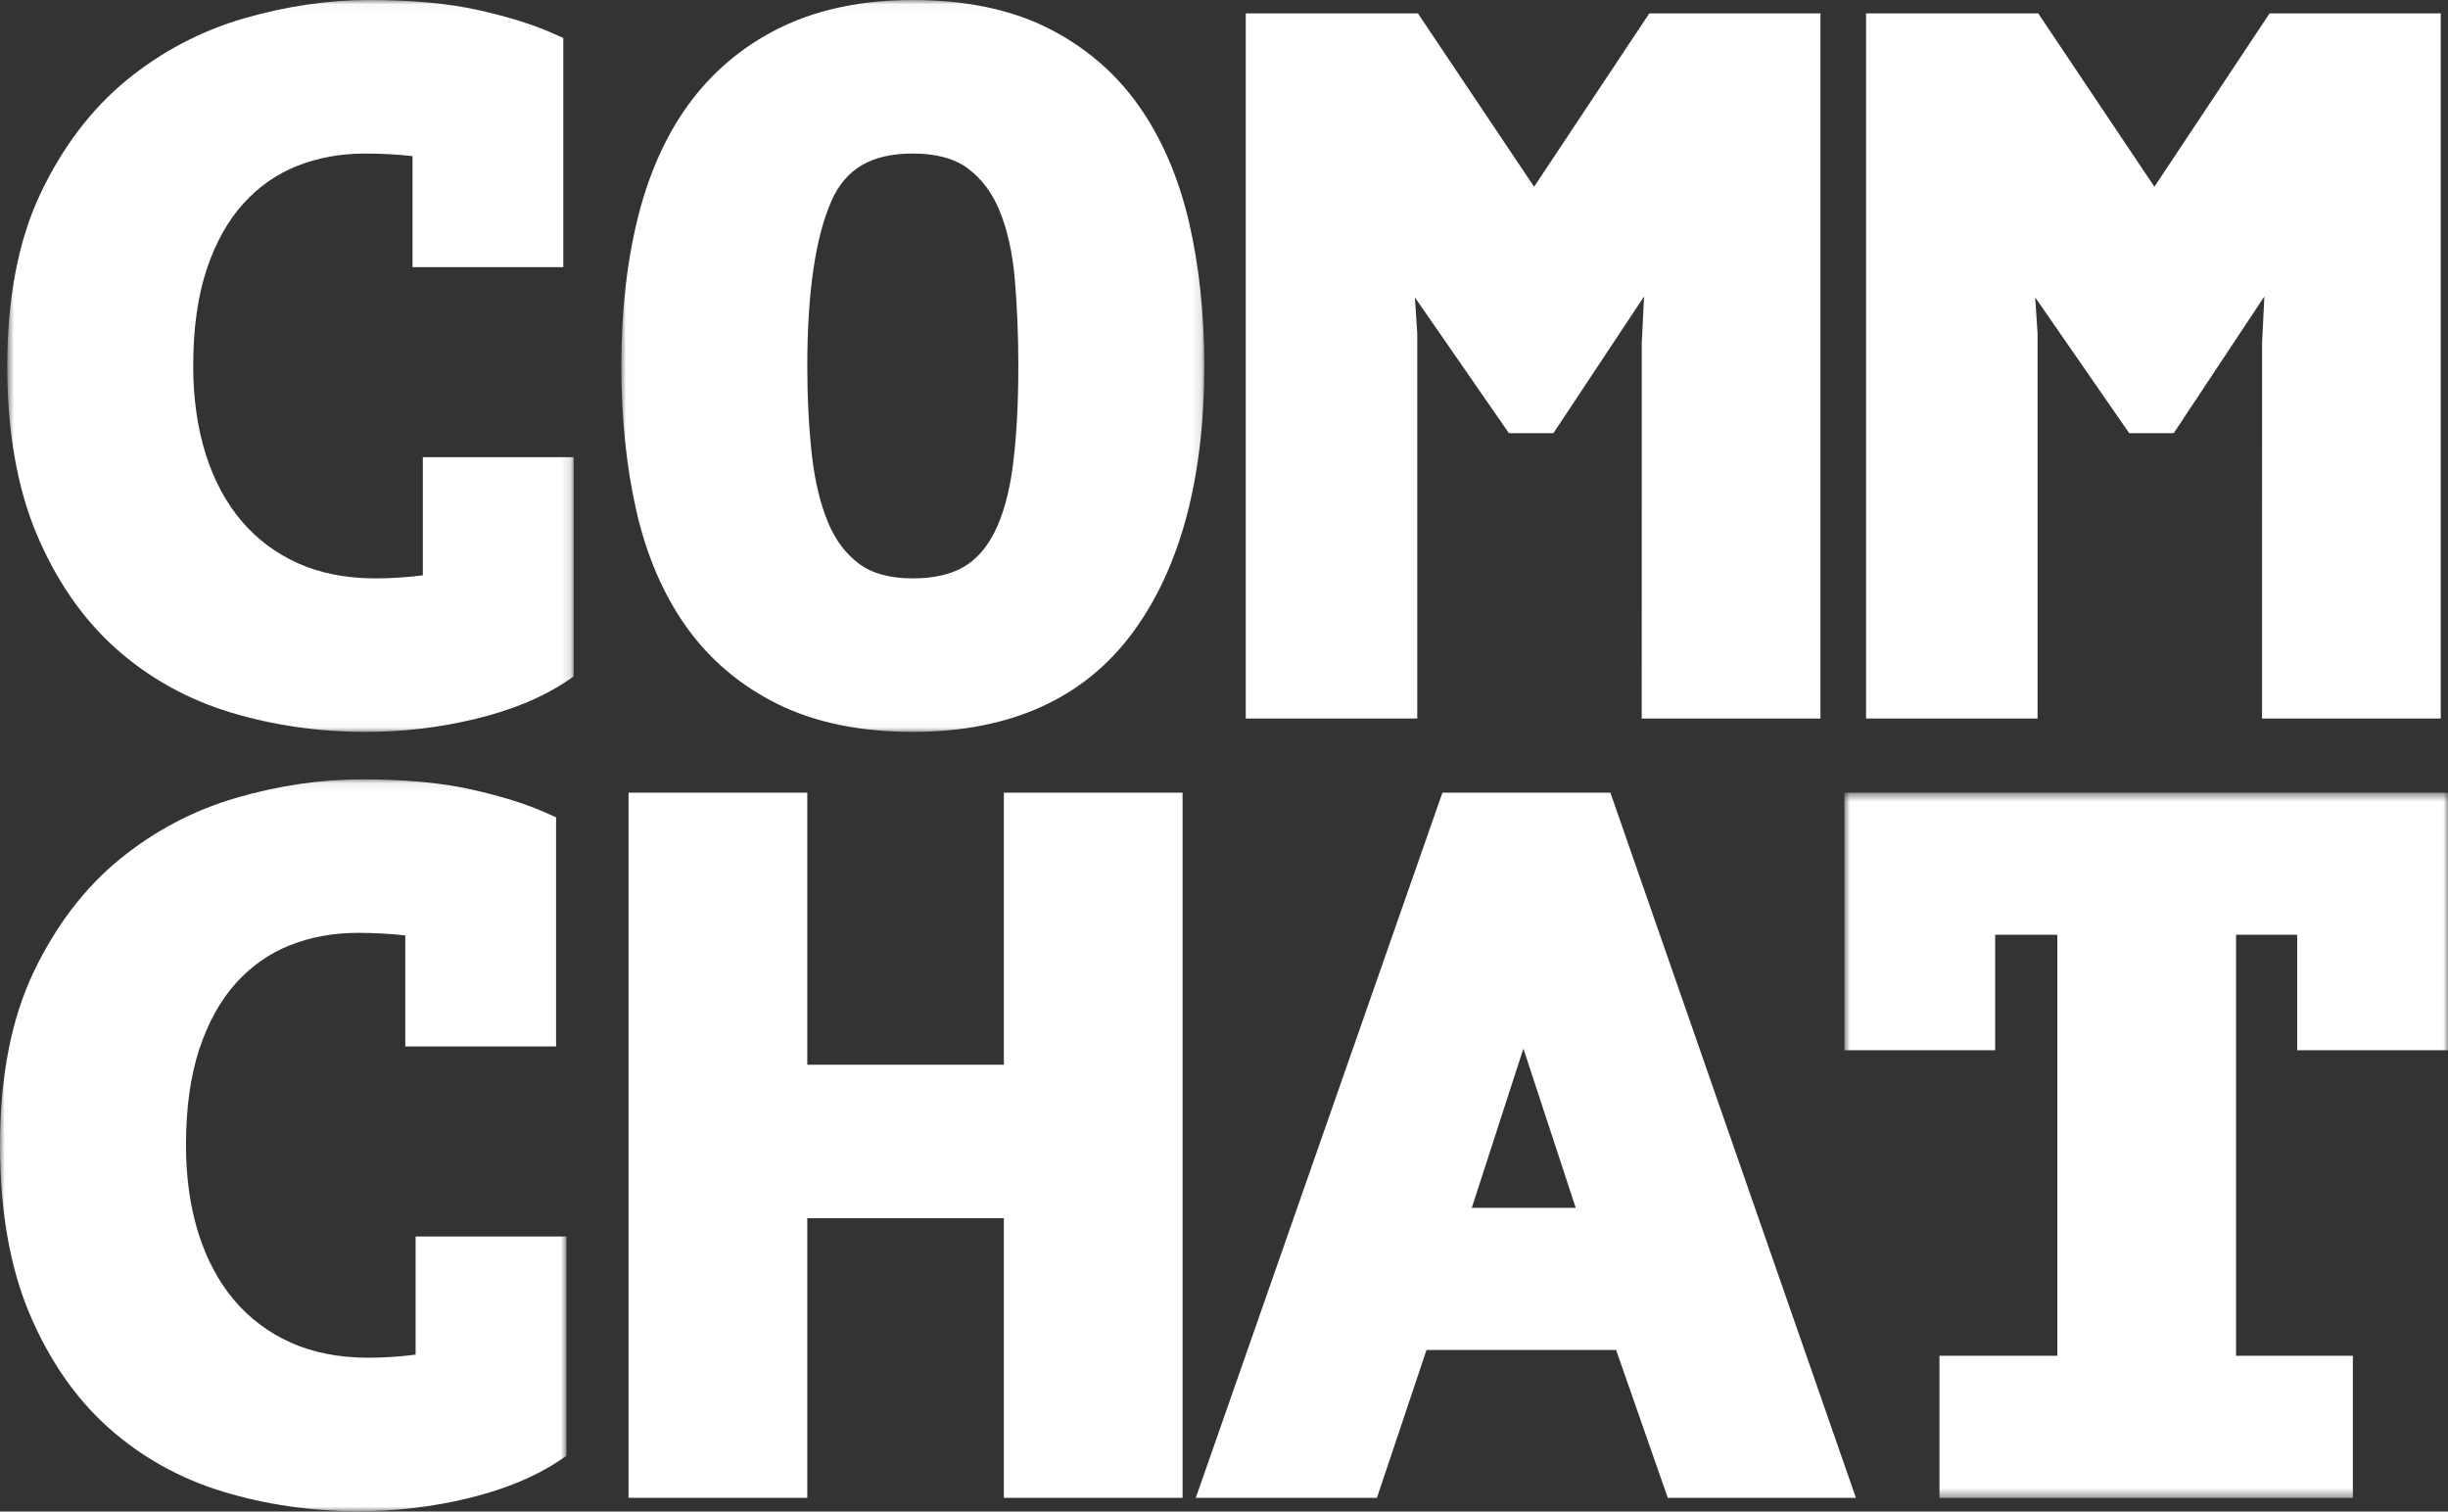 <svg width="264" height="163" xmlns="http://www.w3.org/2000/svg" xmlns:xlink="http://www.w3.org/1999/xlink"><rect width="100%" height="100%" fill="#333333" stroke="none"/><defs><path id="a" d="M.781.037h61.084v78.924H.781z"/><path id="c" d="M.006.037h62.869v78.924H.006z"/><path id="e" d="M.001.076h61.084V79H.001z"/><path id="g" d="M.901.518H66V76.56H.901z"/></defs><g fill="none" fill-rule="evenodd"><g transform="translate(0 -.037)"><mask id="b" fill="#fff"><use xlink:href="#a"/></mask><path d="M45.6 62.075c-1.672.22-3.392.331-5.135.331-3.12 0-5.92-.547-8.324-1.627-2.389-1.07-4.437-2.604-6.094-4.562-1.677-1.98-2.975-4.397-3.855-7.184-.901-2.845-1.358-6.053-1.358-9.534 0-4.018.492-7.527 1.46-10.431.947-2.843 2.271-5.219 3.936-7.063 1.641-1.819 3.585-3.185 5.779-4.062 2.242-.895 4.712-1.349 7.34-1.349 1.74 0 3.461.091 5.137.273v11.974h16.263V4.133l-1.188-.528c-2.117-.939-4.813-1.778-8.015-2.491-3.218-.714-7.173-1.077-11.751-1.077-4.404 0-8.942.667-13.489 1.983-4.627 1.341-8.879 3.578-12.64 6.651-3.783 3.095-6.91 7.205-9.292 12.216-2.384 5.013-3.593 11.275-3.593 18.612 0 7.029 1.065 13.125 3.165 18.118 2.113 5.021 4.987 9.175 8.541 12.345 3.546 3.167 7.718 5.49 12.402 6.907 4.588 1.388 9.491 2.092 14.572 2.092 4.002 0 7.968-.469 11.787-1.394 3.889-.941 7.161-2.281 9.723-3.982l.894-.593v-23.657h-16.265v12.74z" fill="#FFF" mask="url(#b)"/></g><g transform="translate(67 -.037)"><mask id="d" fill="#fff"><use xlink:href="#c"/></mask><path d="M20.061 39.499c0-7.914.88-13.908 2.615-17.816 1.541-3.473 4.326-5.09 8.764-5.09 2.517 0 4.514.541 5.936 1.607 1.502 1.126 2.621 2.619 3.419 4.562.847 2.064 1.4 4.533 1.642 7.337.255 2.968.384 6.131.384 9.4 0 4.139-.201 7.774-.598 10.805-.376 2.877-1.04 5.275-1.974 7.126-.873 1.724-1.967 2.952-3.346 3.755-1.395.81-3.233 1.221-5.463 1.221-2.445 0-4.387-.525-5.773-1.56-1.466-1.094-2.567-2.554-3.363-4.467-.85-2.036-1.44-4.5-1.753-7.322-.325-2.938-.49-6.154-.49-9.558M7.01 67.623c2.525 3.551 5.852 6.362 9.887 8.353 4.013 1.981 8.905 2.985 14.543 2.985 10.513 0 18.501-3.616 23.743-10.747 5.105-6.941 7.692-16.603 7.692-28.715 0-5.605-.561-10.849-1.668-15.586-1.136-4.831-2.969-9.049-5.448-12.537-2.521-3.547-5.826-6.357-9.824-8.35-3.98-1.983-8.856-2.989-14.495-2.989-5.248 0-9.902.929-13.833 2.761-3.956 1.845-7.3 4.52-9.939 7.951-2.609 3.395-4.566 7.604-5.815 12.51-1.226 4.802-1.847 10.266-1.847 16.24 0 5.616.542 10.855 1.61 15.57 1.093 4.832 2.908 9.055 5.394 12.554" fill="#FFF" mask="url(#d)"/></g><path fill="#FFF" d="M152.842 35.963l-.254-3.89 10.139 14.639h4.798l9.777-14.748-.25 5.032-.003 40.488h19.275V1.442h-18.459l-12.423 18.696-12.531-18.696h-18.564v76.042h18.495zM219.737 35.963l-.254-3.892 10.139 14.641h4.798l9.778-14.749-.25 5.033-.003 40.488h19.275V1.442h-18.459l-12.424 18.696-12.53-18.696h-18.564v76.042h18.494z"/><g transform="translate(0 83.963)"><mask id="f" fill="#fff"><use xlink:href="#e"/></mask><path d="M44.82 62.113c-1.671.22-3.392.332-5.135.332-3.12 0-5.92-.548-8.324-1.627-2.389-1.071-4.437-2.605-6.094-4.562-1.678-1.981-2.975-4.398-3.855-7.184-.901-2.846-1.358-6.053-1.358-9.534 0-4.018.492-7.528 1.46-10.432.947-2.842 2.271-5.218 3.936-7.062 1.641-1.819 3.585-3.186 5.779-4.062 2.242-.896 4.712-1.35 7.34-1.35 1.74 0 3.461.092 5.137.274v11.973h16.263V4.172l-1.188-.528c-2.117-.94-4.813-1.778-8.015-2.491-3.218-.715-7.173-1.077-11.751-1.077-4.404 0-8.942.667-13.489 1.983-4.627 1.34-8.879 3.578-12.64 6.651-3.783 3.094-6.91 7.205-9.292 12.216-2.384 5.013-3.593 11.275-3.593 18.612 0 7.029 1.065 13.124 3.165 18.118 2.113 5.021 4.987 9.175 8.541 12.345 3.545 3.165 7.717 5.489 12.402 6.906 4.588 1.389 9.491 2.093 14.572 2.093 4.002 0 7.968-.47 11.787-1.394 3.888-.941 7.16-2.281 9.723-3.982l.894-.594v-23.656h-16.265v12.739z" fill="#FFF" mask="url(#f)"/></g><path fill="#FFF" d="M108.259 114.812H87.061v-29.332H67.786v76.042h19.275v-30.155h21.198v30.155h19.274v-76.042h-19.274zM169.933 130.249h-11.212l5.566-17.175 5.646 17.175zm-14.378-44.769l-26.598 76.042h19.533l5.351-15.952h20.444l5.576 15.952h20.288l-26.479-76.042h-18.115z"/><g transform="translate(198 84.963)"><mask id="h" fill="#fff"><use xlink:href="#g"/></mask><path fill="#FFF" mask="url(#h)" d="M66 28.291V.518H.901v27.773h16.264V15.838h6.704v45.401h-12.711V76.56h44.584V61.239h-12.598V15.838h6.591v12.453z"/></g></g></svg>